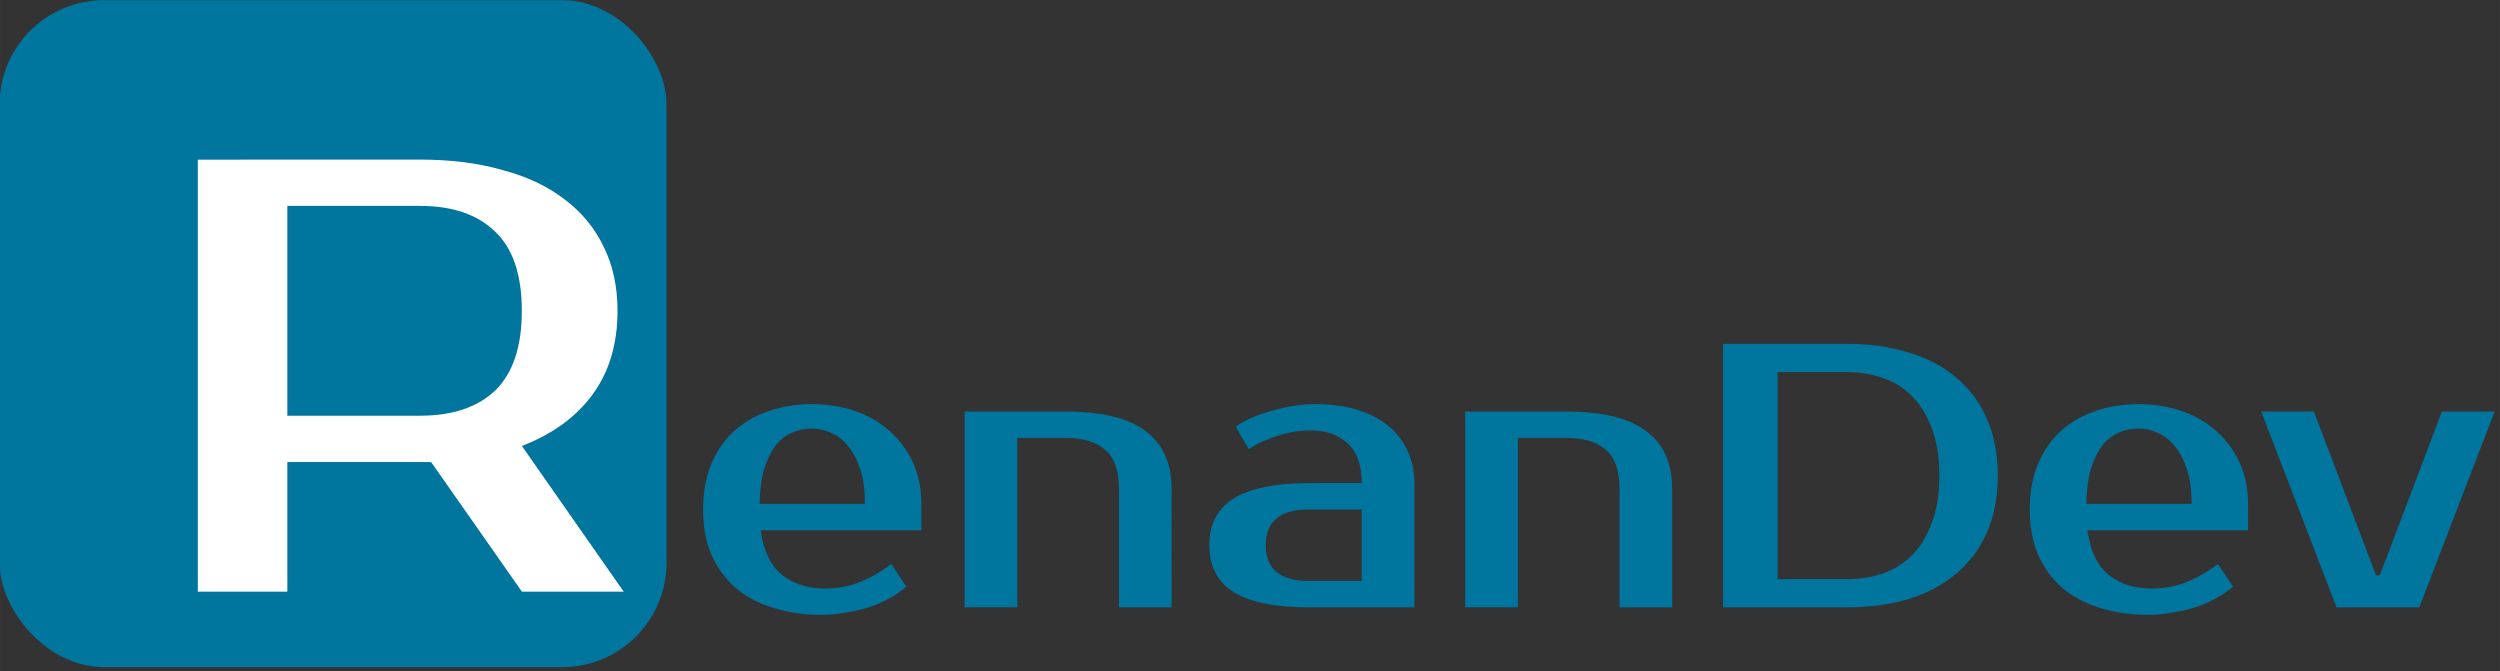 <?xml version="1.0" encoding="UTF-8" standalone="no"?>
<!-- Created with Inkscape (http://www.inkscape.org/) -->

<svg
   width="108"
   height="29"
   viewBox="0 0 28.575 7.673"
   version="1.1"
   id="svg5"
   xmlns:xlink="http://www.w3.org/1999/xlink"
   xmlns="http://www.w3.org/2000/svg"
   xmlns:svg="http://www.w3.org/2000/svg">
  <rect x="0" y="0" width="28.575" height="7.673" fill="#333333" stroke="none"/>
  <defs
     id="defs2">
    <color-profile
       name="Best-RGB"
       xlink:href="file:///usr/share/color/icc/colord/BestRGB.icc"
       id="color-profile852" />
  </defs>
  <g
     id="layer1">
    <g
       id="g11247"
       transform="matrix(0.252,0,0,0.252,-2.958,-9.226)">
      <rect
         style="fill:#00759e;fill-opacity:1;stroke-width:1.83"
         id="rect962"
         width="30.25"
         height="30.25"
         x="11.72"
         y="36.62"
         ry="4.732" />
      <g
         aria-label="R"
         id="text3114"
         style="font-size:10.583px;line-height:1.25;fill:#ffffff;stroke-width:0.265"
         transform="matrix(2.645,0,0,2.645,-19.488,-211.869)">
        <path
           d="m 19.008,96.68 q 0.794,0 1.418,0.18 0.635,0.169 1.069,0.508 0.434,0.328 0.667,0.815 0.233,0.476 0.233,1.09 0,0.847 -0.423,1.429 -0.423,0.582 -1.217,0.889 l 1.746,2.498 h -1.746 l -1.556,-2.222 h -0.191 -2.275 v 2.222 h -1.535 v -7.408 z m -2.275,0.794 v 3.598 h 2.275 q 0.836,0 1.291,-0.434 0.455,-0.445 0.455,-1.365 0,-0.921 -0.455,-1.355 -0.455,-0.444 -1.291,-0.444 z"
           style="font-family:'Prosto One';-inkscape-font-specification:'Prosto One';fill:#ffffff"
           id="path8146" />
      </g>
      <g
         aria-label="enanDev"
         id="text9316"
         style="font-size:10.583px;line-height:1.25;fill:#00759e;fill-opacity:1;stroke-width:0.265"
         transform="matrix(1.613,0,0,1.613,-9.072,-104.232)">
        <path
           d="m 36.112,103.866 q 0.519,0 0.963,-0.18 0.455,-0.18 0.889,-0.508 l 0.423,0.635 q -0.201,0.18 -0.476,0.328 -0.265,0.148 -0.582,0.254 -0.307,0.095 -0.646,0.148 -0.339,0.064 -0.677,0.064 -0.751,0 -1.376,-0.201 -0.614,-0.191 -1.048,-0.561 -0.434,-0.381 -0.677,-0.931 -0.233,-0.55 -0.233,-1.27 0,-0.709 0.222,-1.259 0.233,-0.561 0.635,-0.931 0.413,-0.381 0.974,-0.571 0.561,-0.201 1.238,-0.201 0.635,0 1.196,0.191 0.561,0.19 0.974,0.561 0.413,0.36 0.656,0.878 0.243,0.519 0.243,1.175 v 0.741 H 34.291 q 0.127,0.878 0.603,1.259 0.487,0.381 1.217,0.381 z m -0.37,-4.498 q -0.307,0 -0.571,0.116 -0.265,0.116 -0.466,0.37 -0.19,0.254 -0.317,0.656 -0.116,0.402 -0.127,0.974 h 2.963 q 0,-0.55 -0.127,-0.953 -0.127,-0.402 -0.339,-0.656 Q 36.556,99.611 36.281,99.495 36.016,99.368 35.741,99.368 Z"
           style="font-family:'Prosto One';-inkscape-font-specification:'Prosto One';fill:#00759e;fill-opacity:1"
           id="path10828" />
        <path
           d="m 45.848,104.395 h -1.482 v -3.334 q 0,-0.762 -0.381,-1.09 -0.381,-0.339 -1.101,-0.339 h -1.376 v 4.762 h -1.482 v -5.503 h 2.857 q 1.513,0 2.233,0.55 0.73,0.54 0.73,1.619 z"
           style="font-family:'Prosto One';-inkscape-font-specification:'Prosto One';fill:#00759e;fill-opacity:1"
           id="path10830" />
        <path
           d="m 48.494,102.649 q 0,1.005 1.217,1.005 h 1.482 v -2.011 h -1.482 q -1.217,0 -1.217,1.005 z m 2.699,-1.746 q 0,-0.762 -0.402,-1.122 -0.392,-0.36 -1.027,-0.36 -0.476,0 -0.931,0.148 -0.455,0.138 -0.815,0.381 l -0.37,-0.635 q 0.233,-0.159 0.508,-0.275 0.286,-0.116 0.582,-0.19 0.296,-0.085 0.582,-0.127 0.296,-0.042 0.55,-0.042 0.677,0 1.196,0.159 0.519,0.159 0.878,0.455 0.36,0.296 0.54,0.709 0.19,0.402 0.19,0.9 v 3.492 h -2.963 q -1.439,0 -2.127,-0.434 -0.677,-0.434 -0.677,-1.312 0,-0.878 0.677,-1.312 0.688,-0.434 2.127,-0.434 z"
           style="font-family:'Prosto One';-inkscape-font-specification:'Prosto One';fill:#00759e;fill-opacity:1"
           id="path10832" />
        <path
           d="M 59.924,104.395 H 58.442 v -3.334 q 0,-0.762 -0.381,-1.09 -0.381,-0.339 -1.101,-0.339 h -1.376 v 4.762 h -1.482 v -5.503 h 2.857 q 1.513,0 2.233,0.55 0.73,0.54 0.73,1.619 z"
           style="font-family:'Prosto One';-inkscape-font-specification:'Prosto One';fill:#00759e;fill-opacity:1"
           id="path10834" />
        <path
           d="m 64.845,96.987 q 0.952,0 1.725,0.243 0.783,0.233 1.333,0.698 0.561,0.466 0.868,1.164 0.307,0.688 0.307,1.598 0,0.91 -0.307,1.609 -0.307,0.688 -0.868,1.154 -0.55,0.466 -1.333,0.709 -0.773,0.233 -1.725,0.233 h -3.492 v -7.408 z m -1.958,0.794 v 5.821 h 1.958 q 0.54,0 1.005,-0.159 0.476,-0.169 0.825,-0.519 0.349,-0.36 0.55,-0.91 0.212,-0.55 0.212,-1.323 0,-0.773 -0.212,-1.323 -0.201,-0.55 -0.55,-0.9 -0.349,-0.36 -0.825,-0.519 -0.466,-0.169 -1.005,-0.169 z"
           style="font-family:'Prosto One';-inkscape-font-specification:'Prosto One';fill:#00759e;fill-opacity:1"
           id="path10836" />
        <path
           d="m 73.418,103.866 q 0.519,0 0.963,-0.18 0.455,-0.18 0.889,-0.508 l 0.423,0.635 q -0.201,0.18 -0.476,0.328 -0.265,0.148 -0.582,0.254 -0.307,0.095 -0.646,0.148 -0.339,0.064 -0.677,0.064 -0.751,0 -1.376,-0.201 -0.614,-0.191 -1.048,-0.561 -0.434,-0.381 -0.677,-0.931 -0.233,-0.55 -0.233,-1.27 0,-0.709 0.222,-1.259 0.233,-0.561 0.635,-0.931 0.413,-0.381 0.974,-0.571 0.561,-0.201 1.238,-0.201 0.635,0 1.196,0.191 0.561,0.19 0.974,0.561 0.413,0.36 0.656,0.878 0.243,0.519 0.243,1.175 v 0.741 h -4.519 q 0.127,0.878 0.603,1.259 0.487,0.381 1.217,0.381 z m -0.37,-4.498 q -0.307,0 -0.571,0.116 -0.265,0.116 -0.466,0.37 -0.191,0.254 -0.317,0.656 -0.116,0.402 -0.127,0.974 h 2.963 q 0,-0.55 -0.127,-0.953 Q 74.275,100.13 74.063,99.876 73.862,99.611 73.587,99.495 73.323,99.368 73.047,99.368 Z"
           style="font-family:'Prosto One';-inkscape-font-specification:'Prosto One';fill:#00759e;fill-opacity:1"
           id="path10838" />
        <path
           d="m 80.932,104.395 h -2.328 l -2.117,-5.503 h 1.482 l 1.746,4.604 h 0.106 l 1.746,-4.604 h 1.482 z"
           style="font-family:'Prosto One';-inkscape-font-specification:'Prosto One';fill:#00759e;fill-opacity:1"
           id="path10840" />
      </g>
    </g>
  </g>
</svg>
